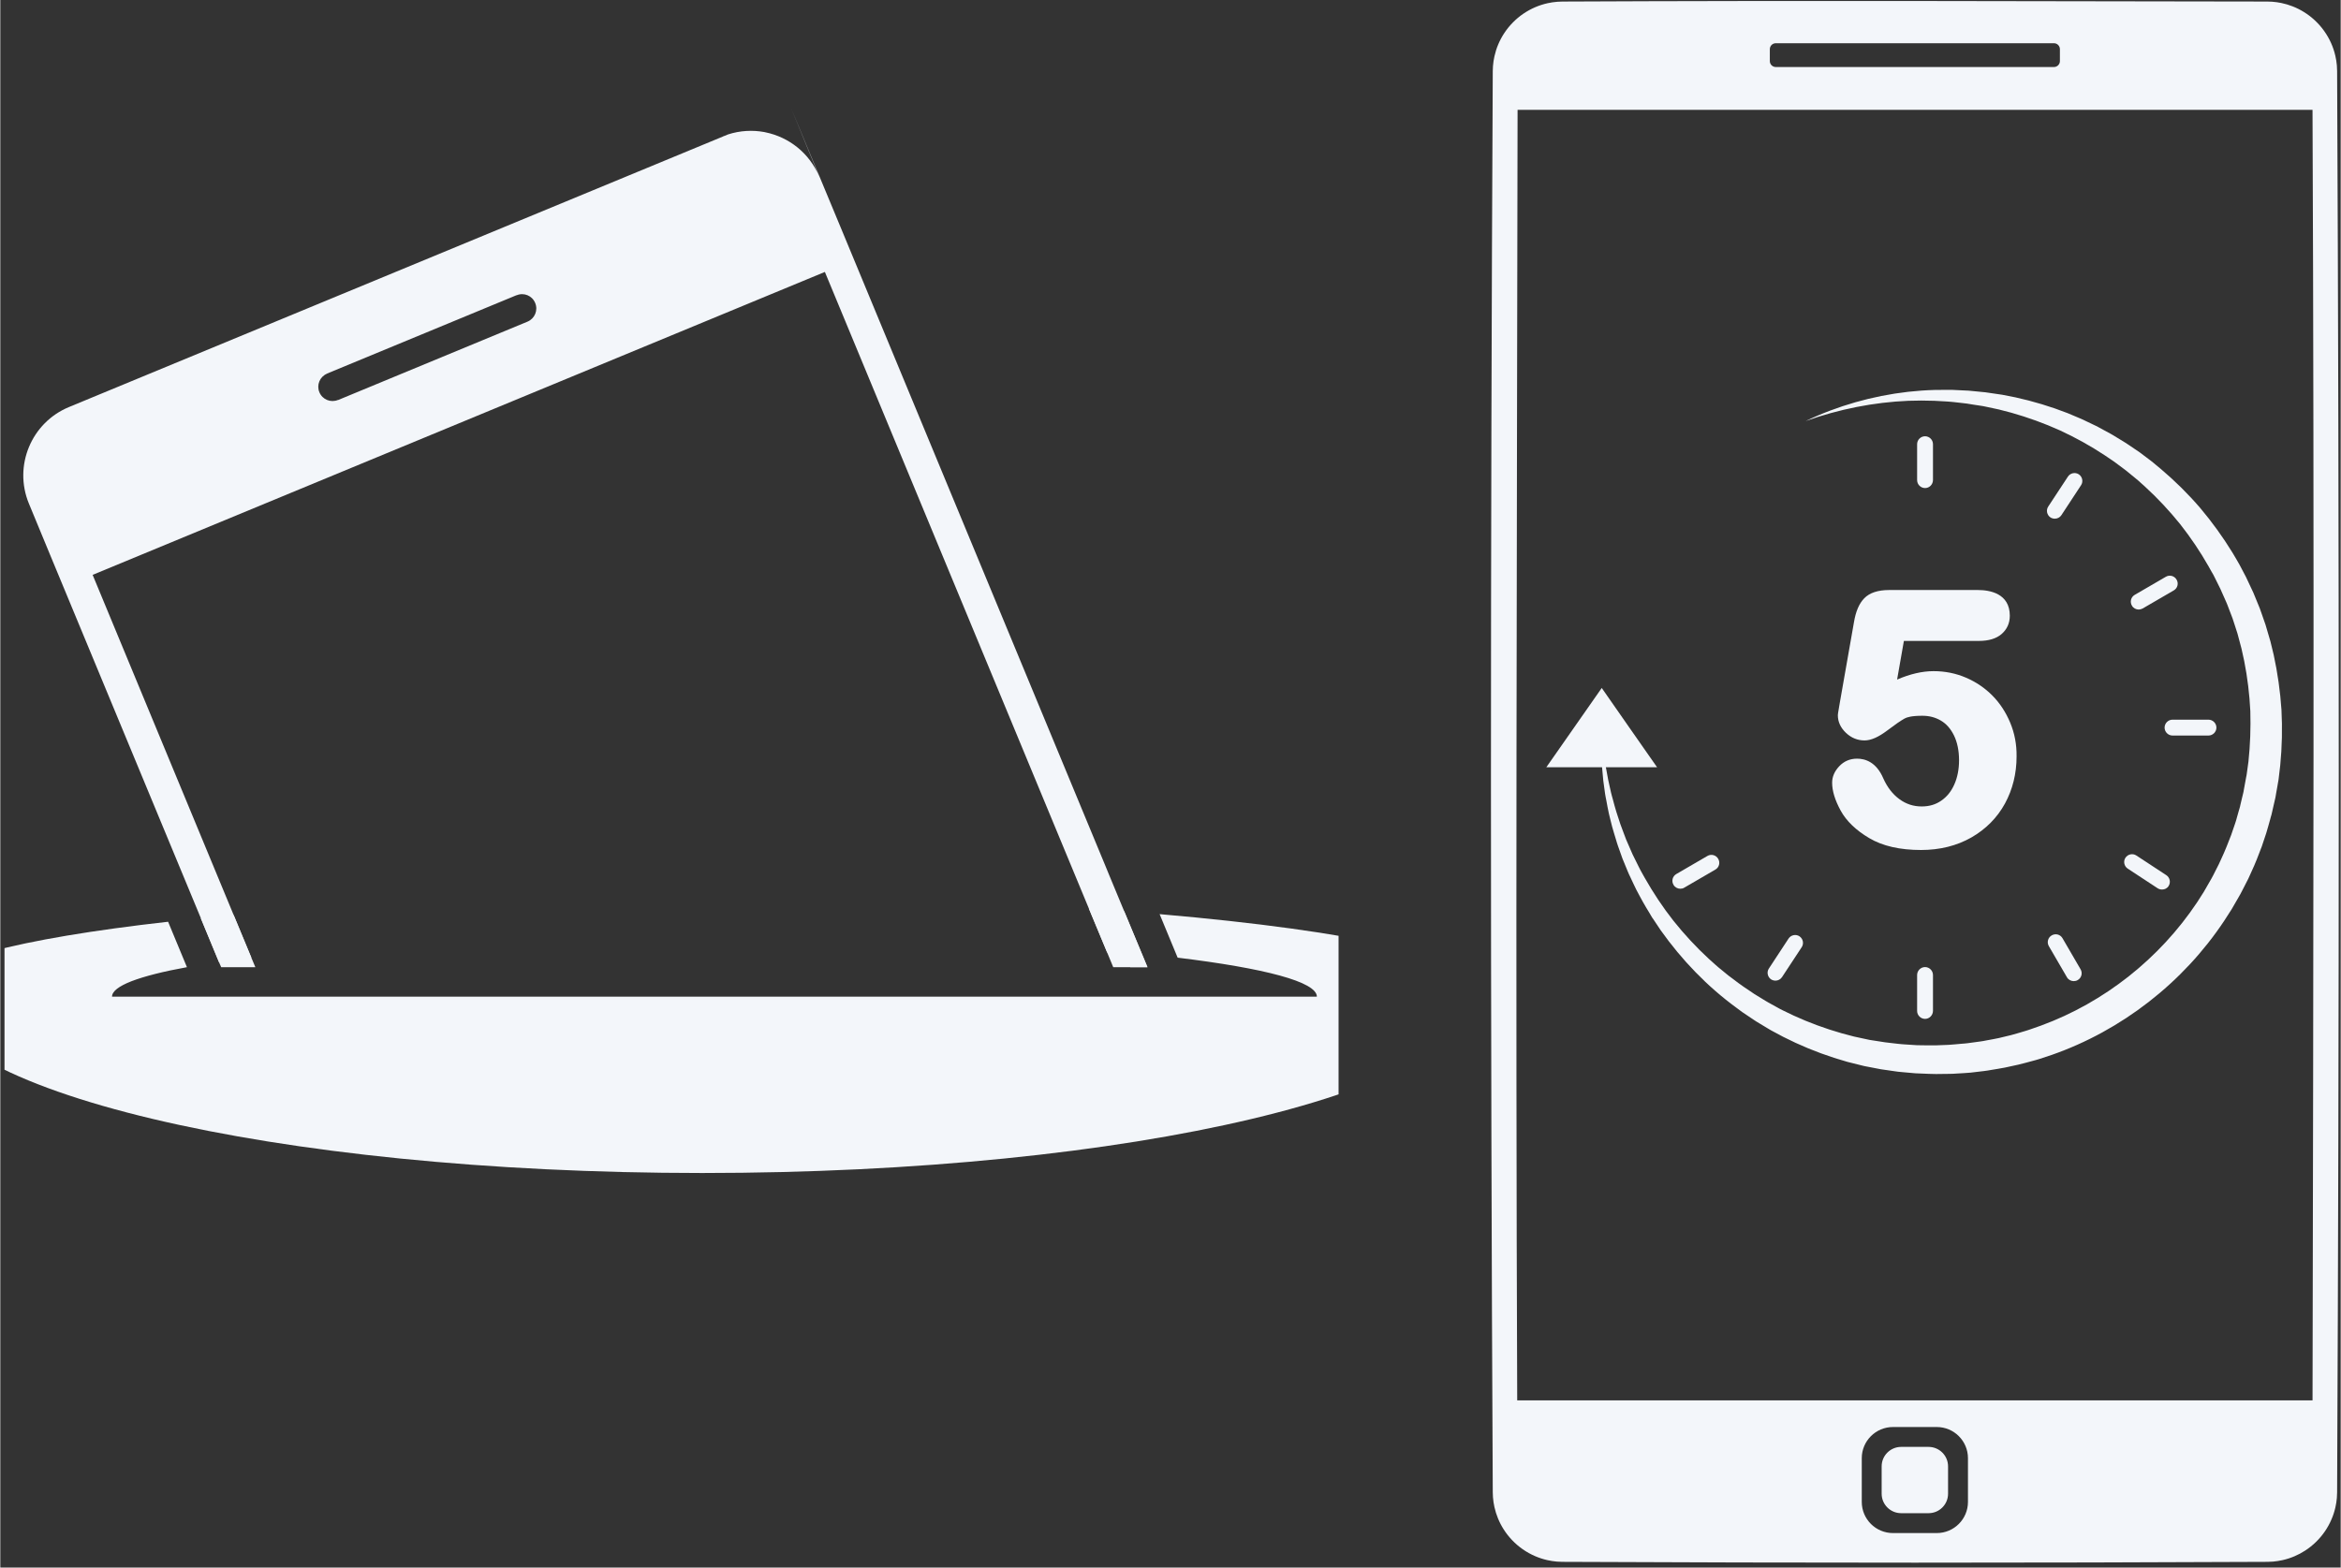 <svg xmlns="http://www.w3.org/2000/svg" xmlns:xlink="http://www.w3.org/1999/xlink" width="636" zoomAndPan="magnify" viewBox="0 0 476.88 319.5" height="426" preserveAspectRatio="xMidYMid meet" version="1.0"><rect x="0" y="0" width="476.88" height="319.5" fill="#333333" stroke="none"/><defs><clipPath id="a01fbfeab0"><path d="M 0.859 185 L 272.684 185 L 272.684 239.082 L 0.859 239.082 Z M 0.859 185 " clip-rule="nonzero"/></clipPath><clipPath id="1adfac399f"><path d="M 4 22.066 L 234 22.066 L 234 198 L 4 198 Z M 4 22.066 " clip-rule="nonzero"/></clipPath><clipPath id="1ca18a3aba"><path d="M 303.613 0.09 L 476.449 0.09 L 476.449 318.566 L 303.613 318.566 Z M 303.613 0.09 " clip-rule="nonzero"/></clipPath><clipPath id="19b158100d"><path d="M 326 79.445 L 465 79.445 L 465 218.938 L 326 218.938 Z M 326 79.445 " clip-rule="nonzero"/></clipPath><clipPath id="b57ffdc809"><path d="M 315.02 140 L 338 140 L 338 157 L 315.02 157 Z M 315.02 140 " clip-rule="nonzero"/></clipPath></defs><g clip-path="url(#a01fbfeab0)"><path fill="#f3f6fa" d="M 233.746 197.129 L 229.004 185.73 C 226.66 185.547 224.258 185.379 221.824 185.215 L 225.535 194.141 L 230.223 194.141 L 230.223 197.129 Z M 47.559 186.523 C 45.285 186.727 43.055 186.949 40.875 187.168 L 40.855 187.168 L 44.547 196.074 C 46.633 195.762 48.832 195.484 51.156 195.191 Z M 236.223 186.32 L 239.895 195.191 C 257.613 197.348 268.266 200.113 268.266 203.141 L 22.766 203.141 C 22.766 202.051 24.152 201 26.754 199.984 C 29.355 198.988 33.16 198.012 38.031 197.129 L 34.191 187.871 C 3.738 191.301 -15.277 196.133 -15.277 201.496 C -15.277 222.242 55.625 239.082 143.023 239.082 C 230.441 239.082 301.324 222.242 301.324 201.496 C 301.324 195.266 275.684 189.734 236.223 186.32 " fill-opacity="1" fill-rule="evenodd"/></g><g clip-path="url(#1adfac399f)"><path fill="#f3f6fa" d="M 107.438 65.551 L 68.82 81.539 L 68.801 81.52 C 67.324 82.129 65.629 81.43 65.02 79.953 C 64.391 78.477 65.109 76.762 66.586 76.156 L 66.586 76.137 L 105.184 60.168 L 105.203 60.184 C 106.68 59.559 108.379 60.258 108.988 61.754 C 109.613 63.227 108.914 64.926 107.438 65.551 Z M 229.004 185.73 L 225.996 178.484 L 225.164 176.453 L 171.227 46.336 L 166.91 35.953 C 166.891 35.918 166.871 35.863 166.855 35.824 L 161.148 22.066 L 166.855 35.973 C 164.859 31.176 160.672 27.949 155.926 26.973 C 155.852 26.953 155.777 26.938 155.688 26.918 C 153.285 26.477 150.738 26.605 148.285 27.398 L 147.582 27.691 L 147.398 27.746 C 147.324 27.785 147.27 27.82 147.215 27.84 L 14 82.961 C 6.32 86.133 2.664 94.945 5.82 102.617 L 10.121 113.02 L 40.875 187.168 L 44.547 196.074 L 45.008 197.129 L 51.969 197.129 L 51.156 195.191 L 47.559 186.523 L 18.816 117.168 L 168.016 55.426 L 221.824 185.215 L 225.535 194.141 L 226.77 197.129 L 233.746 197.129 L 229.004 185.73 " fill-opacity="1" fill-rule="evenodd"/></g><g clip-path="url(#1ca18a3aba)"><path fill="#f3f6fa" d="M 461.914 0.316 C 462.25 0.316 462.586 0.328 462.918 0.352 C 463.547 0.398 464.172 0.484 464.789 0.613 C 465.578 0.777 466.355 1.008 467.105 1.305 C 467.91 1.621 468.688 2.012 469.422 2.473 C 470.176 2.941 470.883 3.48 471.535 4.078 C 472.27 4.754 472.934 5.504 473.512 6.32 C 474.055 7.078 474.523 7.895 474.906 8.746 C 475.289 9.598 475.586 10.488 475.793 11.402 C 475.941 12.043 476.043 12.691 476.098 13.348 C 476.129 13.727 476.148 14.105 476.148 14.484 C 476.598 111.043 476.598 207.605 476.148 304.164 C 476.148 304.543 476.129 304.922 476.098 305.301 C 476.043 305.957 475.941 306.609 475.793 307.25 C 475.605 308.074 475.344 308.887 475.008 309.664 C 474.641 310.527 474.191 311.348 473.66 312.121 C 473.129 312.898 472.52 313.621 471.844 314.277 C 471.172 314.938 470.43 315.527 469.641 316.039 C 468.953 316.488 468.223 316.875 467.469 317.195 C 466.688 317.531 465.875 317.793 465.051 317.98 C 464.406 318.125 463.754 318.227 463.102 318.285 C 462.719 318.316 462.34 318.332 461.961 318.336 C 414.07 318.559 366.184 318.559 318.293 318.336 C 317.914 318.332 317.535 318.316 317.156 318.285 C 316.5 318.227 315.848 318.125 315.203 317.98 C 314.379 317.793 313.566 317.531 312.785 317.195 C 311.871 316.809 311 316.324 310.188 315.754 C 309.414 315.211 308.699 314.594 308.047 313.914 C 307.418 313.254 306.848 312.531 306.355 311.762 C 305.895 311.047 305.5 310.289 305.176 309.504 C 304.863 308.746 304.617 307.961 304.441 307.164 C 304.297 306.504 304.195 305.84 304.145 305.168 C 304.121 304.836 304.105 304.5 304.105 304.164 C 303.613 207.605 303.613 111.047 304.105 14.488 C 304.105 14.152 304.121 13.82 304.145 13.484 C 304.195 12.812 304.297 12.148 304.441 11.492 C 304.629 10.648 304.891 9.82 305.227 9.027 C 305.574 8.207 306 7.418 306.496 6.676 C 307.004 5.914 307.586 5.203 308.227 4.555 C 308.867 3.906 309.574 3.316 310.328 2.801 C 311.078 2.289 311.875 1.852 312.707 1.488 C 313.539 1.129 314.406 0.848 315.293 0.652 C 315.934 0.512 316.586 0.414 317.242 0.363 C 317.594 0.336 317.941 0.32 318.293 0.316 C 366.168 0.09 414.039 0.242 461.914 0.316 Z M 394.574 290.855 L 385.648 290.855 C 382.141 290.855 379.293 293.703 379.293 297.203 L 379.293 306.121 C 379.293 309.625 382.141 312.469 385.648 312.469 L 394.574 312.469 C 398.082 312.469 400.93 309.625 400.93 306.121 L 400.93 297.203 C 400.93 293.703 398.082 290.855 394.574 290.855 Z M 392.902 294.906 C 395.094 294.906 396.875 296.684 396.875 298.875 L 396.875 304.449 C 396.875 306.641 395.094 308.418 392.902 308.418 L 387.32 308.418 C 385.125 308.418 383.344 306.641 383.344 304.449 L 383.344 298.875 C 383.344 296.684 385.125 294.906 387.32 294.906 Z M 471.125 22.391 L 309.16 22.391 C 309.027 110.066 308.734 197.742 309.086 285.426 L 471.141 285.426 C 471.309 197.746 471.512 110.074 471.137 22.391 Z M 418.453 8.812 L 361.77 8.812 C 361.102 8.812 360.559 9.355 360.559 10.023 L 360.559 12.449 C 360.559 13.117 361.102 13.66 361.77 13.66 L 418.453 13.66 C 419.121 13.66 419.664 13.117 419.664 12.449 L 419.664 10.023 C 419.664 9.355 419.121 8.812 418.453 8.812 Z M 418.453 8.812 " fill-opacity="1" fill-rule="evenodd"/></g><path fill="#f3f6fa" d="M 392.188 99.477 C 391.305 99.477 390.57 98.742 390.57 97.859 L 390.57 90.531 C 390.57 89.648 391.305 88.918 392.188 88.918 C 393.07 88.918 393.801 89.648 393.801 90.531 L 393.801 97.859 C 393.785 98.758 393.07 99.477 392.188 99.477 Z M 392.188 99.477 " fill-opacity="1" fill-rule="nonzero"/><path fill="#f3f6fa" d="M 392.188 207.668 C 391.305 207.668 390.57 206.934 390.57 206.051 L 390.57 198.727 C 390.57 197.844 391.305 197.109 392.188 197.109 C 393.07 197.109 393.801 197.844 393.801 198.727 L 393.801 206.051 C 393.785 206.934 393.07 207.668 392.188 207.668 Z M 392.188 207.668 " fill-opacity="1" fill-rule="nonzero"/><path fill="#f3f6fa" d="M 449.938 149.918 L 442.609 149.918 C 441.727 149.918 440.996 149.184 440.996 148.301 C 440.996 147.418 441.727 146.684 442.609 146.684 L 449.938 146.684 C 450.82 146.684 451.555 147.418 451.555 148.301 C 451.555 149.184 450.82 149.918 449.938 149.918 Z M 449.938 149.918 " fill-opacity="1" fill-rule="nonzero"/><path fill="#f3f6fa" d="M 440.48 181.305 C 440.18 181.305 439.863 181.223 439.598 181.059 L 433.484 177.043 C 432.754 176.559 432.535 175.562 433.02 174.828 C 433.5 174.098 434.5 173.879 435.234 174.363 L 441.344 178.375 C 442.078 178.859 442.293 179.859 441.812 180.59 C 441.527 181.059 441.012 181.305 440.48 181.305 Z M 440.48 181.305 " fill-opacity="1" fill-rule="nonzero"/><path fill="#f3f6fa" d="M 361.711 199.875 C 361.414 199.875 361.098 199.789 360.828 199.625 C 360.098 199.141 359.879 198.141 360.363 197.41 L 364.375 191.297 C 364.859 190.566 365.859 190.348 366.59 190.832 C 367.324 191.316 367.539 192.312 367.059 193.047 L 363.043 199.156 C 362.746 199.609 362.23 199.875 361.711 199.875 Z M 361.711 199.875 " fill-opacity="1" fill-rule="nonzero"/><path fill="#f3f6fa" d="M 418.629 105.719 C 418.332 105.719 418.016 105.637 417.75 105.469 C 417.016 104.988 416.801 103.988 417.281 103.254 L 421.297 97.145 C 421.777 96.41 422.777 96.195 423.512 96.676 C 424.242 97.16 424.461 98.16 423.977 98.891 L 419.965 105.004 C 419.68 105.453 419.164 105.719 418.629 105.719 Z M 418.629 105.719 " fill-opacity="1" fill-rule="nonzero"/><path fill="#f3f6fa" d="M 422.477 199.973 C 421.93 199.973 421.379 199.691 421.094 199.176 L 417.414 192.848 C 416.965 192.082 417.215 191.098 417.996 190.648 C 418.766 190.199 419.746 190.449 420.195 191.23 L 423.875 197.559 C 424.324 198.324 424.078 199.309 423.293 199.758 C 423.043 199.906 422.777 199.973 422.477 199.973 Z M 422.477 199.973 " fill-opacity="1" fill-rule="nonzero"/><path fill="#f3f6fa" d="M 342.312 181.141 C 341.762 181.141 341.215 180.855 340.93 180.34 C 340.48 179.574 340.73 178.594 341.512 178.141 L 347.84 174.461 C 348.605 174.012 349.59 174.262 350.039 175.047 C 350.488 175.812 350.238 176.793 349.457 177.242 L 343.129 180.922 C 342.879 181.09 342.594 181.141 342.312 181.141 Z M 342.312 181.141 " fill-opacity="1" fill-rule="nonzero"/><path fill="#f3f6fa" d="M 435.715 124.238 C 435.168 124.238 434.617 123.953 434.336 123.438 C 433.883 122.672 434.133 121.691 434.918 121.238 L 441.246 117.559 C 442.012 117.109 442.992 117.359 443.441 118.145 C 443.895 118.91 443.645 119.891 442.859 120.34 L 436.531 124.02 C 436.281 124.156 435.984 124.238 435.715 124.238 Z M 435.715 124.238 " fill-opacity="1" fill-rule="nonzero"/><g clip-path="url(#19b158100d)"><path fill="#f3f6fa" d="M 367.855 85.82 C 374.367 82.707 381.461 80.691 388.723 79.859 C 390.539 79.66 392.371 79.523 394.203 79.477 L 396.949 79.457 C 397.184 79.457 397.414 79.457 397.633 79.457 L 398.316 79.492 L 399.695 79.559 L 401.078 79.625 L 402.445 79.758 L 403.809 79.891 L 404.492 79.957 C 404.727 79.992 404.941 80.023 405.176 80.059 L 407.906 80.457 L 410.621 80.992 C 414.234 81.789 417.781 82.855 421.23 84.203 L 423.793 85.285 C 424.227 85.453 424.641 85.672 425.059 85.871 L 426.309 86.469 L 426.941 86.77 L 427.258 86.918 L 427.555 87.086 L 428.773 87.75 L 430.004 88.418 C 430.203 88.52 430.402 88.652 430.605 88.766 L 431.203 89.133 L 432.402 89.867 L 433.004 90.234 C 433.203 90.348 433.387 90.484 433.586 90.617 L 435.898 92.18 L 438.133 93.863 C 438.312 94.012 438.516 94.145 438.68 94.297 L 439.215 94.746 L 440.297 95.645 C 443.145 98.059 445.809 100.691 448.254 103.539 C 450.672 106.402 452.867 109.449 454.832 112.648 L 455.551 113.863 C 455.781 114.262 456.031 114.664 456.25 115.078 L 457.566 117.578 C 457.98 118.426 458.363 119.273 458.762 120.125 L 459.062 120.758 C 459.164 120.973 459.246 121.191 459.328 121.406 L 459.863 122.707 L 460.395 124.004 L 460.863 125.336 L 461.328 126.668 C 461.41 126.887 461.496 127.117 461.562 127.336 L 461.762 128.02 C 462.027 128.918 462.309 129.816 462.559 130.73 L 463.227 133.48 C 464.027 137.16 464.559 140.906 464.809 144.672 C 465.008 148.434 464.926 152.215 464.559 155.977 L 464.227 158.793 L 464.176 159.141 L 464.109 159.492 L 463.992 160.191 L 463.742 161.59 L 463.625 162.289 L 463.559 162.641 L 463.477 162.988 L 462.844 165.754 L 462.762 166.102 L 462.66 166.438 L 462.477 167.117 L 462.094 168.484 C 461.961 168.934 461.844 169.398 461.695 169.848 L 460.797 172.531 C 460.129 174.297 459.461 176.062 458.648 177.777 L 458.062 179.074 C 457.848 179.492 457.633 179.926 457.414 180.34 L 456.766 181.605 L 456.434 182.238 L 456.082 182.855 C 455.617 183.672 455.148 184.504 454.668 185.305 L 453.137 187.684 C 444.793 200.258 432.254 210.031 417.996 215.012 L 415.316 215.895 C 415.102 215.977 414.867 216.027 414.633 216.094 L 413.953 216.277 L 412.586 216.645 C 411.688 216.91 410.754 217.094 409.84 217.293 L 408.457 217.594 C 407.988 217.691 407.523 217.758 407.059 217.844 L 405.66 218.074 C 405.191 218.16 404.727 218.242 404.258 218.293 L 401.461 218.625 C 401.23 218.66 400.996 218.66 400.762 218.676 L 400.062 218.727 L 398.648 218.809 C 397.715 218.891 396.766 218.875 395.832 218.891 C 394.902 218.91 393.953 218.926 393.02 218.875 C 392.086 218.84 391.137 218.809 390.203 218.758 L 387.406 218.508 C 387.176 218.492 386.941 218.477 386.707 218.441 L 386.008 218.344 L 384.609 218.141 C 384.145 218.074 383.676 218.008 383.211 217.941 L 380.445 217.41 C 380.215 217.359 379.98 217.328 379.766 217.277 L 379.082 217.109 C 378.164 216.875 377.266 216.66 376.352 216.426 L 373.652 215.609 C 370.09 214.461 366.625 213.031 363.293 211.332 L 360.828 210.016 C 360.629 209.914 360.43 209.781 360.23 209.664 L 359.629 209.301 L 358.434 208.582 L 357.832 208.219 C 357.633 208.102 357.449 207.969 357.25 207.836 L 356.082 207.051 L 354.918 206.27 L 353.801 205.438 C 347.789 201.055 342.594 195.629 338.316 189.598 L 336.785 187.301 L 336.582 187.02 C 336.516 186.918 336.469 186.82 336.402 186.719 L 336.051 186.117 L 335.336 184.938 C 334.852 184.152 334.434 183.34 333.984 182.523 L 333.336 181.305 C 333.121 180.891 332.938 180.473 332.738 180.059 L 332.152 178.809 L 331.855 178.191 C 331.754 177.977 331.672 177.777 331.586 177.559 L 330.539 175.012 L 329.621 172.43 C 329.555 172.215 329.473 171.996 329.406 171.781 L 329.207 171.113 L 328.809 169.801 C 328.672 169.367 328.539 168.934 328.426 168.484 L 328.09 167.152 C 327.875 166.27 327.641 165.387 327.492 164.488 L 327.242 163.137 L 327.109 162.473 C 327.074 162.254 327.023 162.023 326.992 161.805 L 326.625 159.109 C 326.227 155.496 326.094 151.863 326.258 148.266 C 326.477 151.863 326.91 155.445 327.625 158.957 L 328.207 161.574 C 328.258 161.789 328.324 162.008 328.375 162.223 L 328.559 162.871 L 328.906 164.172 C 329.125 165.035 329.422 165.871 329.691 166.719 L 330.105 167.984 C 330.254 168.402 330.422 168.816 330.57 169.234 L 331.039 170.48 L 331.27 171.098 C 331.355 171.297 331.453 171.516 331.539 171.715 L 332.605 174.164 L 333.785 176.543 C 333.887 176.742 333.984 176.945 334.086 177.145 L 334.402 177.727 L 335.051 178.891 C 336.801 181.973 338.75 184.922 340.93 187.684 C 343.129 190.434 345.508 193.012 348.09 195.395 L 349.074 196.277 L 349.555 196.711 L 349.805 196.926 L 350.055 197.145 L 352.086 198.809 C 353.484 199.875 354.867 200.922 356.332 201.871 L 357.414 202.605 L 359.648 203.973 C 359.832 204.086 360.016 204.203 360.215 204.305 L 360.781 204.621 L 361.93 205.254 L 362.496 205.57 C 362.68 205.668 362.879 205.785 363.078 205.871 L 365.426 207 C 368.59 208.449 371.855 209.648 375.184 210.598 L 377.699 211.266 L 380.863 211.949 C 381.078 211.98 381.297 212.016 381.496 212.047 L 384.059 212.445 C 384.492 212.496 384.926 212.547 385.344 212.598 L 386.625 212.746 L 387.273 212.812 C 387.492 212.828 387.707 212.848 387.922 212.863 L 390.504 213.031 C 391.371 213.062 392.238 213.047 393.086 213.062 C 393.953 213.098 394.816 213.047 395.668 213.012 C 396.531 212.98 397.398 212.965 398.25 212.863 L 399.531 212.746 L 400.18 212.695 C 400.395 212.68 400.613 212.664 400.828 212.629 L 403.395 212.281 C 403.828 212.23 404.242 212.148 404.66 212.062 L 405.926 211.832 C 406.34 211.746 406.773 211.68 407.191 211.582 L 408.438 211.281 C 409.273 211.082 410.121 210.898 410.938 210.633 L 412.168 210.266 L 412.785 210.082 C 412.984 210.016 413.203 209.965 413.402 209.883 L 415.832 209.031 C 428.738 204.289 439.996 195.344 447.605 183.938 L 448.988 181.773 C 449.422 181.039 449.836 180.289 450.27 179.543 L 450.586 178.992 L 450.887 178.426 L 451.469 177.277 C 451.668 176.895 451.871 176.512 452.051 176.129 L 452.586 174.961 C 453.316 173.414 453.934 171.812 454.551 170.215 L 455.383 167.785 C 455.531 167.387 455.633 166.969 455.75 166.551 L 456.098 165.32 L 456.281 164.703 L 456.367 164.387 L 456.434 164.07 L 456.73 162.82 L 457.031 161.574 L 457.098 161.258 L 457.148 160.941 L 457.266 160.309 L 457.496 159.043 L 457.613 158.41 L 457.68 158.094 L 457.73 157.777 L 458.082 155.227 C 458.445 151.816 458.562 148.367 458.465 144.938 C 458.297 141.508 457.883 138.074 457.215 134.711 L 456.664 132.199 L 456 129.699 L 455.832 129.082 C 455.766 128.883 455.699 128.668 455.633 128.469 L 455.234 127.234 L 454.832 126.004 L 454.367 124.789 L 453.902 123.57 C 453.816 123.371 453.75 123.172 453.668 122.973 L 453.402 122.371 C 453.051 121.59 452.719 120.789 452.352 120.008 L 451.203 117.691 C 451.02 117.293 450.805 116.926 450.586 116.562 L 449.953 115.43 C 448.254 112.43 446.309 109.551 444.16 106.82 C 441.977 104.121 439.613 101.574 437.047 99.227 L 436.082 98.359 L 435.602 97.926 C 435.434 97.777 435.266 97.645 435.102 97.512 L 433.086 95.863 L 430.988 94.297 C 430.805 94.164 430.637 94.031 430.453 93.914 L 429.906 93.547 L 428.82 92.812 C 425.906 90.883 422.844 89.184 419.664 87.719 C 416.465 86.27 413.168 85.086 409.773 84.121 L 407.223 83.457 L 404.645 82.906 C 404.426 82.855 404.211 82.805 403.992 82.773 L 403.344 82.672 L 402.027 82.473 L 400.711 82.258 L 399.398 82.105 L 398.082 81.957 L 397.414 81.891 C 397.199 81.875 396.965 81.855 396.75 81.84 L 394.102 81.691 C 392.336 81.625 390.555 81.625 388.773 81.691 C 381.746 81.988 374.652 83.387 367.855 85.82 Z M 367.855 85.82 " fill-opacity="1" fill-rule="nonzero"/></g><g clip-path="url(#b57ffdc809)"><path fill="#f3f6fa" d="M 326.309 156.379 L 337.582 156.379 L 331.938 148.301 L 326.309 140.223 L 315.02 156.379 Z M 326.309 156.379 " fill-opacity="1" fill-rule="nonzero"/></g><path fill="#f3f6fa" d="M 409.539 147.301 C 408.656 145.188 407.441 143.32 405.91 141.773 C 404.375 140.223 402.562 138.992 400.531 138.125 C 398.48 137.242 396.266 136.793 393.918 136.793 C 391.605 136.793 389.121 137.375 386.492 138.508 L 387.875 130.633 L 403.16 130.633 C 405.125 130.633 406.676 130.168 407.738 129.266 C 408.871 128.301 409.457 127.035 409.457 125.504 C 409.457 120.941 405.375 120.258 402.945 120.258 L 384.875 120.258 C 382.594 120.258 380.879 120.824 379.797 121.941 C 378.746 123.023 378.066 124.621 377.699 126.836 L 374.816 143.238 C 374.418 145.488 374.418 145.637 374.418 145.77 C 374.418 147.137 374.984 148.336 376.082 149.383 C 377.164 150.398 378.43 150.914 379.863 150.914 C 381.164 150.914 382.68 150.25 384.492 148.883 C 386.023 147.719 387.207 146.902 388.008 146.453 C 388.457 146.188 389.457 145.887 391.637 145.887 C 393.035 145.887 394.27 146.203 395.402 146.867 C 396.516 147.52 397.383 148.5 398.066 149.867 C 398.746 151.25 399.113 152.965 399.113 154.961 C 399.113 156.809 398.781 158.492 398.133 159.926 C 397.5 161.34 396.633 162.406 395.469 163.203 C 394.336 163.988 393.035 164.371 391.504 164.371 C 389.82 164.371 388.34 163.887 386.992 162.906 C 385.609 161.906 384.492 160.473 383.676 158.641 C 382.262 155.328 379.996 154.629 378.332 154.629 C 376.883 154.629 375.652 155.16 374.684 156.195 C 373.734 157.211 373.254 158.324 373.254 159.523 C 373.254 161.191 373.82 163.055 374.984 165.203 C 376.148 167.336 378.113 169.234 380.828 170.832 C 383.543 172.445 387.09 173.246 391.371 173.246 C 395.219 173.246 398.664 172.379 401.613 170.699 C 404.574 169 406.891 166.668 408.473 163.77 C 410.039 160.891 410.836 157.66 410.836 154.18 C 410.871 151.715 410.422 149.418 409.539 147.301 Z M 409.539 147.301 " fill-opacity="1" fill-rule="nonzero"/></svg>